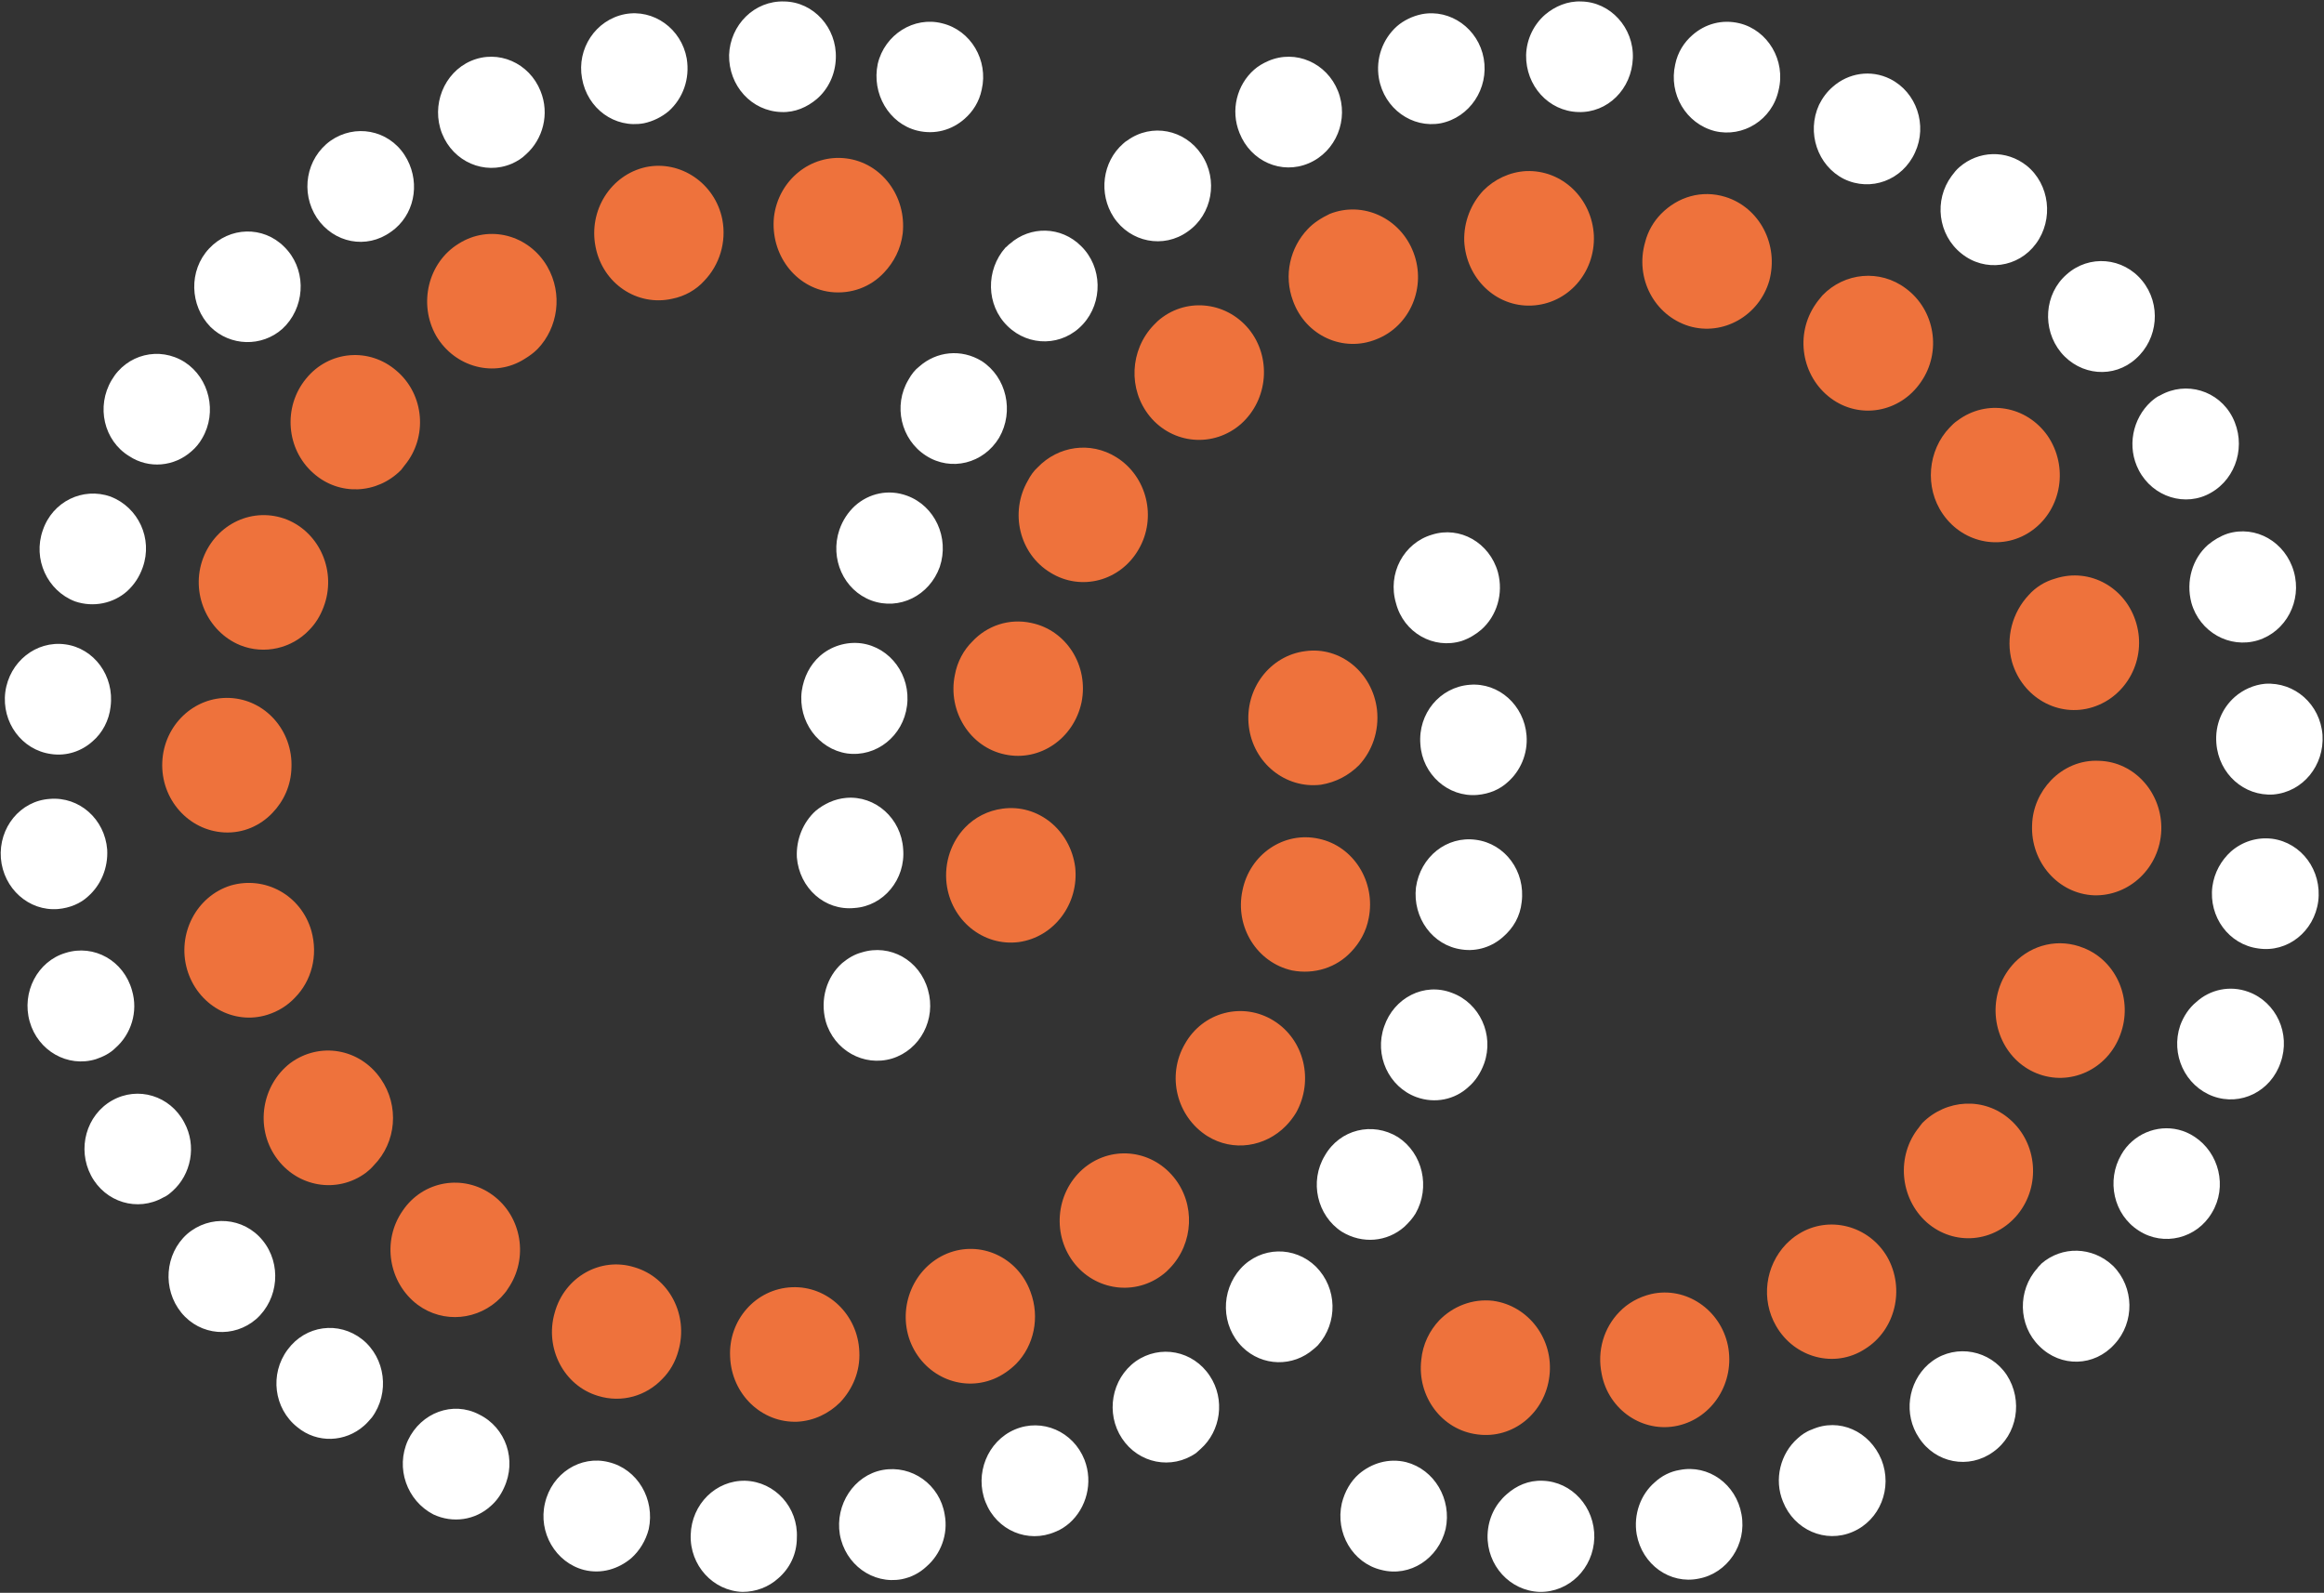 <svg version="1.2" xmlns="http://www.w3.org/2000/svg" viewBox="0 0 1574 1079" width="1574" height="1079">
	<rect x="0" y="0" width="1574" height="1079" fill="#333333" stroke="none"/>
	<title>ACRV_BIG-svg</title>
	<style>
		.s0 { fill: #ee723c } 
		.s1 { fill: #ffffff } 
	</style>
	<path id="Layer" class="s0" d="m778.7 282c-14.8-18.2-13.5-44.9 2.7-61.8 0.6-0.6 1.6-1.6 2.6-2.6 18.2-16.2 45.9-13.9 61.8 5.3 15.5 19.1 13.2 47.8-5.3 64.3-18.5 16.2-46.2 13.9-61.8-5.2zm-7.5 90.1c-12.3 21.5-39 28.7-59.8 15.8-21.1-12.8-27.7-40.9-15.2-62.4 1.7-3.3 4-6.6 6.6-8.9 13.9-14.5 35.7-17.8 53.2-6.9 20.8 12.9 27.7 40.9 15.2 62.4zm-72.7 49.9c23.8 4.9 39 29 34 53.8-5.3 24.7-28.4 40.3-51.8 35.3-23.8-4.9-39-29.4-34-53.8 1.6-8.9 5.9-16.9 11.9-22.8 9.9-10.6 24.7-15.8 39.9-12.5zm668.2 400.5c-15.8 19.4-43.2 21.8-61.7 5.6-18.5-16.5-20.8-45.3-5.3-64.4 0.6-1 1.6-2 2.3-3 16.2-16.2 41.9-17.8 59.4-2.3 18.5 16.2 20.8 44.9 5.3 64.1zm-88.5 29c12.2 21.5 5.6 49.6-15.2 62.4-20.4 13.2-47.5 6-60-15.5-10.6-18.2-7.3-40.9 6.6-55.5 2.6-2.6 5.2-4.9 8.5-6.9 20.5-12.9 47.6-5.9 60.1 15.5zm-624.6-290.9c6.6-6.9 15.5-11.5 25.4-12.8 24.1-3.3 45.9 14.5 49.2 39.6 2.7 24.7-14.2 47.5-38.3 50.8-24.1 3-45.8-14.8-48.8-39.6-1.7-14.5 3.3-28.4 12.5-38zm347 411.1c-24.1-3-40.9-25.7-38-50.5 1-10.6 5.6-19.8 12.2-26.8 9.3-9.5 22.5-14.8 36.4-13.2 24.1 3.3 41.2 26.1 38.2 50.9-2.9 25.1-24.7 42.9-48.8 39.6zm84.2-40.9c-3.3-15.9 1.6-31.4 11.9-42 5.6-5.9 13.2-10.2 21.7-12.2 23.5-5.3 46.9 10.6 51.9 35 4.9 24.8-10.3 48.9-34 54.2-23.5 5.2-46.9-10.6-51.5-35zm277.9-482.4c-4.6-16.5 0.4-33.7 11.3-45.3 4.6-5.2 10.9-9.2 18.1-11.2 23.5-7.6 47.9 6.3 54.8 30.4 7 24.1-6.3 49.5-29.7 56.8-23.1 7.2-47.5-6.6-54.5-30.7zm24.1-153.2c14.2 20.8 9.6 49.2-9.9 63.7-19.4 14.5-46.8 9.9-61-10.6-12.6-18.1-10.3-43.2 4.6-58.7 1.6-1.7 3.3-3.4 5.3-4.7 19.8-14.8 46.8-9.9 61 10.3zm-157.1-89.2c1.3-2 3-3.9 4.6-5.9 14.9-15.5 39-17.9 56.5-4.7 19.8 14.6 24.4 43 10.2 63.4-14.2 20.8-41.6 25.5-61.1 10.9-19.8-14.8-24.4-43.2-10.2-63.7zm188.5 400.5c-24.1-1-42.9-22.4-41.9-47.5 0.3-11.9 5.3-22.5 12.8-30.4 8.3-8.6 19.9-13.9 32.7-13.2 24.1 0.7 42.9 22.1 42 47.2-1 25.1-21.5 44.6-45.6 43.9zm-517.6-461.6c22.4-8.9 47.8 2.7 56.7 26.1 9 23.5-2.3 49.9-25 58.8-22.5 9.2-47.9-2.3-56.5-25.8-6.6-17.5-2-36.3 9.9-48.8 4-4.3 9.3-7.6 14.9-10.3zm297.7 45.3c-6.9 23.7-31.3 37.6-54.4 30.7-23.5-7.3-36.7-32.4-29.7-56.8 1.9-7.6 5.9-14.2 10.8-19.2 11.3-11.5 27.4-16.5 43.6-11.5 23.1 7.2 36.3 32.3 29.7 56.8zm156.2 477.7c2.3-6.2 5.6-11.2 9.9-15.8 11.9-12.2 30-16.8 46.9-9.9 22.4 8.9 33.6 35.3 24.7 58.8-8.6 23.4-34 35.3-56.8 26-22.4-9.2-33.3-35.6-24.7-59.1zm-349.9-538.8c7.5-7.6 17.8-12.6 29-13.2 24.4-1 44.6 18.5 45.9 43.6 1 25.4-17.8 46.5-42.3 47.5-24.1 1-44.2-18.5-45.5-43.6-0.4-13.2 4.6-25.4 12.9-34.3z"/>
	<path id="Layer" class="s1" d="m559.2 691.7c-3.9-14.8 0.7-30 11.2-39.3 4-3.3 8.3-5.9 13.2-7.2 19.2-6 39.3 5.2 44.9 25.4 5.7 19.8-5.2 40.6-24.4 46.5-19.1 5.7-39.3-5.6-44.9-25.4zm799.9 239.7c11.2 17.2 7.3 40.6-9.2 52.2-16.5 11.9-39 7.6-50.2-9.6-10.6-15.8-7.6-37.3 6.3-49.8q1.3-1 2.9-2.3c16.2-11.6 39-7.3 50.2 9.5zm-676.7-710.5c-14.6-14.2-14.9-38-1.4-53.2 1-0.6 2-2 3-2.6 13.9-12.2 34.7-11.9 48.2 1.6 14.5 14.2 14.9 38 1.3 52.9-13.8 15.1-36.6 15.5-51.1 1.3zm815.7 600.6c-10.2 17.5-32.7 23.1-49.5 12.2-17.2-10.9-22.1-34-11.9-51.5 2-3.6 4.6-6.6 7.2-8.9 11.6-10.3 28.8-12.2 42.3-3.3 16.8 10.9 22.5 34 11.9 51.5zm-743.8-674.3c-10.5-16.1-7.6-37.6 6.3-49.8 1-1 2-1.7 3-2.3 16.5-11.9 38.9-7.3 50.1 9.5 11.6 17.2 7.3 40.7-9.2 52.2-16.5 11.9-39 7.3-50.2-9.6zm85.2-57.1c-6.3-15.5-1.7-32.7 9.9-42.9 2.6-2.3 5.9-4.3 9.6-5.9 18.5-8 39.6 1.3 47.2 20.4 7.6 19.2-1.3 41-19.8 48.9-18.5 7.9-39.3-1.3-46.9-20.5zm-174.6 154.5c16.8 10.9 22.1 34.1 11.8 51.9-10.5 17.5-32.6 23.1-49.5 12.2-17.1-10.9-22.4-34-11.9-51.5 2-3.6 4.3-6.6 7.3-8.9 11.6-10.3 28.4-12.2 42.3-3.7zm766.2 612.9c14.5 14.5 14.8 38.3 1 53.1-13.6 15.2-36.3 15.9-50.9 1.3-14.5-14.2-14.8-37.9-1.3-52.8 0.7-1.3 2-2 2.6-3 13.9-12.2 34.7-11.8 48.6 1.4zm-156.8 131.4c7.6 19.1-1 40.9-19.5 48.8-18.5 8-39.6-1.3-47.2-20.4-6.3-15.2-1.7-32.7 9.9-42.9 2.6-2.4 5.9-4.7 9.6-6 18.4-8.2 39.2 1 47.2 20.5zm-734.6-408.1c-0.6-12.2 4.3-23.8 12.6-31.4 5.9-4.9 12.9-8.2 20.8-8.9 19.8-1.7 37.3 13.9 38.6 34.7 1.7 20.4-13.2 38.6-33 39.9-20.1 2-37.3-13.5-39-34.3zm639.8 445.1c3.7 20.4-9.6 39.9-29 43.5-19.5 4-38.3-9.5-42-30-2.3-13.5 2.7-27.1 12.3-35.3 4.6-4.3 10.5-7.3 16.8-8.3 19.5-3.9 38.3 9.6 41.9 30.1zm-636.5-557.7c1.4-9.6 5.6-17.8 12.3-23.8 7.5-6.6 17.8-9.9 28-8.6 19.8 2.7 33.7 21.8 31 42.3-2.6 20.5-20.8 35-40.6 32.3-19.4-2.9-33.3-21.7-30.7-42.2zm93.5-84.2c-7 19.5-27.4 29.7-46.3 22.8-18.8-7-28.3-28.4-21.7-47.9 2.3-6.6 5.9-11.9 10.5-16.2 9.6-8.6 22.8-11.5 35.3-6.9 18.9 6.9 28.8 28.4 22.2 48.2zm443.3 657.7c-0.6 20.8-17.1 37-37 36.7-20.1-0.7-35.9-17.9-35.3-38.7 0.4-11.2 5.3-20.8 12.9-27.4 6.6-5.9 14.9-9.6 24.4-9.2 19.8 0.6 35.4 17.8 35 38.6zm-100.7-5.9c-4.9 20.1-24.1 32.7-43.5 27.7-19.5-4.6-31.4-25.1-26.8-45.2 2-8 6-14.9 11.6-19.8 8.6-7.3 20.1-10.9 32-8 19.1 5 31 25.1 26.7 45.3zm555-572.6c20.1-1.3 37.3 13.9 38.9 34.7 1.3 20.5-13.2 38.6-33.3 40.3-19.8 1.3-37-13.9-38.6-34.7-1-12.5 3.9-23.8 12.5-31.4 5.6-4.9 12.9-8.2 20.5-8.9zm-77.3-191.1c2-1.7 4-3.4 6.3-4.3 17.5-9.9 39.6-3.3 48.9 14.8 9.5 18.5 2.9 41.3-14.6 51.2-17.1 9.9-39.3 3-48.8-15.2-8.3-15.8-4.3-35 8.2-46.5zm96.8 115.2c5.6 19.8-5.3 40.6-24.5 46.5-19.1 5.7-39.3-5.6-44.9-25.4-3.9-14.8 0.7-30 11.2-39.3 4-3.3 8.3-5.9 13.3-7.6 19.1-5.9 39.2 5.6 44.9 25.8zm16.5 223.2c-2.7 20.5-20.8 35-40.6 32-19.9-2.6-33.7-21.4-31.1-41.9 1.3-9.6 6-17.8 12.6-23.8 7.6-6.6 17.5-9.9 28-8.6 19.8 2.7 33.7 21.5 31.1 42.3zm-25.5 109.3c-6.6 19.5-27 29.7-45.8 22.8-18.9-7-28.8-28.4-22.2-47.9 2.3-6.3 6-11.9 10.9-15.9 9.3-8.5 22.8-11.5 35.3-6.9 18.9 6.9 28.8 28.4 21.8 47.9zm-511-682.5c0.3-10.9 5.3-20.8 12.9-27.4 6.6-5.6 15.2-9.3 24.4-8.9 19.8 0.3 35.7 17.8 35 38.3-0.7 21.1-17.2 37.3-37 36.6-20.1-0.6-35.6-17.8-35.3-38.6zm362.2 201.4c-12.9-15.8-11.3-39.6 3.9-52.8 15.2-13.6 38.3-11.6 51.2 4.3 12.9 15.8 10.9 39.3-4.3 52.8-14.9 13.5-37.6 11.6-50.8-4.3zm-461.9-185.6c-2.3-13.5 2.6-26.7 12.2-35.3 4.6-4 10.6-6.9 16.9-8.2 19.4-3.7 38.3 9.9 41.9 30 3.6 20.5-9.6 40-29.1 43.9-19.4 3.6-38.3-9.9-41.9-30.4zm200.7-9.5c1.7-8.3 6-14.9 11.6-19.8 8.6-7.6 20.1-10.9 32-8 19.1 4.7 31.4 25.1 26.4 45.3-4.3 20.1-24.1 32.3-43.2 27.7-19.5-5-31.4-25.1-26.8-45.2zm187.2 75.6c1.7-2.3 3.3-4.3 5.3-6 12.9-11.2 31.7-11.9 45.5-1 15.6 12.6 18.5 36.4 6.3 52.9-11.9 16.2-34.6 19.5-50.5 6.6-15.8-12.6-18.8-36-6.6-52.5zm-89.8-48.2q3.6-7.3 9.3-12.2c10.5-9.3 25.7-11.9 38.9-5.3 17.8 8.9 25.4 31.3 16.8 49.8-8.5 18.8-30 26.8-48.2 17.9-17.8-9-25.4-31.4-16.8-50.2z"/>
	<path id="Layer" class="s0" d="m728.2 856.5c-15.8-19.2-13.5-47.9 5-64.4 18.5-16.2 45.9-13.9 61.7 5.3 14.9 18.1 13.6 44.9-2.6 61.7-0.7 0.7-1.7 1.7-2.3 2.3-18.5 16.5-46.2 13.9-61.8-4.9zm74.3-149.3c12.2-21.8 39.3-28.7 60.1-15.8 20.8 12.9 27.4 40.6 15.2 62.4q-3 4.9-6.9 8.9c-13.9 14.2-35.7 17.8-53.2 6.9-20.8-13.2-27.7-40.9-15.2-62.4zm72.6-49.8c-23.7-5.3-38.9-29.4-33.6-54.2 4.9-24.4 28-40.3 51.8-35 23.4 5 38.6 29.1 33.7 53.8-1.7 9-6 16.6-11.9 22.8-9.9 10.6-24.8 15.5-40 12.6zm-667.8-400.9c15.5-19.1 42.9-21.4 61.4-5.2 18.8 16.1 21.1 44.9 5.3 64q-1 1.3-2.3 3c-16.2 16.5-42 17.8-59.4 2.3-18.5-16.2-20.8-44.9-5-64.1zm156.8-20.1c-2.6 2.6-5.3 4.6-8.6 6.6-20.4 13.2-47.5 5.9-60.1-15.5-12.2-21.5-5.6-49.6 15.2-62.4 20.8-13.2 47.6-6 60.1 15.5 10.6 18.5 7.3 41.3-6.6 55.8zm556.3 282c-7 6.9-15.5 11.5-25.8 13.2-24.1 2.9-45.9-14.9-48.8-39.6-3-25.1 14.2-47.9 38.3-50.9 23.7-3.3 45.5 14.5 48.5 39.6 1.6 14.6-3.3 28.1-12.2 37.7zm-347.3-411.1c24.1 3 40.9 25.7 38.3 50.8-1.3 10.6-6 19.5-12.6 26.5-9.2 9.9-22.4 14.8-36.3 13.2-24.1-3-40.9-25.8-38.3-50.9 3-24.8 24.8-42.6 48.9-39.6zm-83.9 41.3c3 15.5-2 31-12.2 41.6-5.6 6.2-13.2 10.5-21.8 12.2-23.7 5.3-46.9-10.3-51.8-35-5-24.8 10.2-48.9 34-54.2 23.4-4.9 46.9 10.9 51.8 35.4zm-362.5 508.1c-6.9-24.1 6.3-49.5 29.4-56.8 23.5-6.9 47.9 6.6 54.8 30.7 4.7 16.9 0 34-11.2 45.3-4.9 5.2-11.2 9.2-18.5 11.5-23.1 7.3-47.5-6.6-54.5-30.7zm60.1 127.1c-14.2-20.4-9.5-48.8 9.9-63.7 19.8-14.5 46.9-9.9 61.1 10.6 12.9 18.5 10.6 43.2-4.6 58.7-1.7 2-3.3 3.4-5.3 5-19.5 14.5-46.9 9.9-61.1-10.6zm157.2 89.2c-1.3 2.3-3 3.9-4.7 5.9-15.1 15.5-38.9 17.9-56.4 5-19.8-14.9-24.4-43.3-10.2-63.7 13.8-20.5 41.2-25.1 61-10.6 19.8 14.5 24.5 42.9 10.3 63.4zm-192.2-309.1c-24.1-1.3-42.9-22.4-41.9-47.5 1-25.1 21.5-44.6 45.6-43.6 24.1 1 42.9 22.1 41.9 47.2-0.3 12.2-5.3 22.8-12.9 30.7-8.2 8.6-19.8 13.9-32.7 13.2zm521.3 370.2c-22.4 9.2-47.9-2.3-56.8-25.8-8.6-23.4 2.7-49.8 25.1-59.1 22.5-9.2 47.9 2.3 56.5 25.8 6.6 17.5 2.3 36.6-9.6 48.8-4.3 4.3-9.6 8-15.2 10.3zm-213.6-19.2c-2 7.6-5.9 14.2-10.9 19.2-10.9 11.5-27.4 16.5-43.6 11.5-23.1-6.9-36.3-32.3-29.3-56.4 6.6-24.1 31-38 54.1-30.7 23.4 6.9 36.6 32.3 29.7 56.4zm-240.3-503.8q-3.5 9.4-9.9 15.8c-11.6 12.2-30.1 16.8-46.6 10.2-22.4-9.2-34-35.6-25.1-59.1 9-23.4 34-35 56.8-26 22.5 9.2 33.7 35.6 24.8 59.1zm349.9 538.8c-7.6 7.6-17.8 12.6-29 13.2-24.1 1-44.6-18.5-45.6-43.9-1.3-25.1 17.5-46.2 41.9-47.2 24.1-1 44.6 18.5 45.6 43.6 0.7 13.5-4.6 25.4-12.9 34.3z"/>
	<path id="Layer" class="s1" d="m945.5 408.7c-6-20.1 5.2-40.9 24.4-46.5 18.8-6 38.9 5.3 44.6 25.4 3.9 14.5-0.7 29.7-11.3 39-3.9 3.3-8.2 5.9-13.2 7.6-19.1 5.9-39.3-5.6-44.5-25.5zm-730.9-261.1c-11.3-17.2-7.3-40.3 9.2-52.2 16.5-11.6 39-7.6 50.2 9.6 10.5 16.2 7.9 37.6-6.3 49.8-1 0.7-2 1.7-3 2.3-16.5 11.9-38.6 7.6-50.1-9.5zm676.7 710.5c14.5 14.6 14.9 38 1.3 53.2q-1.3 1.3-2.9 2.6c-13.9 12.2-34.7 11.9-48.2-1.3-14.6-14.5-14.9-38-1.3-53.2 13.8-15.1 36.6-15.5 51.1-1.3zm-815.7-600.6c10.2-17.5 32.3-23.1 49.5-12.2 16.8 10.9 22.1 34 11.9 51.5-2 3.6-4.6 6.6-7.3 8.9-11.5 10.3-28.7 12.2-42.2 3.3-17.2-10.5-22.5-33.6-11.9-51.5zm743.8 674.6c10.5 15.8 7.5 37.3-6.3 49.5-1 1-2 1.7-3 2.7-16.5 11.5-38.9 7.2-50.2-9.9-11.2-16.9-7.2-40.3 9.3-52.2 16.5-11.6 38.9-7.3 50.2 9.9zm-84.9 56.8c6 15.5 1.3 32.7-10.2 42.9-2.7 2.3-6 4.6-9.6 5.9-18.5 8-39.6-0.9-47.2-20.1-7.6-19.1 1.3-41.3 19.8-49.2 18.5-7.9 39.6 1.3 47.2 20.5zm174.3-154.5c-16.8-10.9-22.1-34.1-11.5-51.6 10.2-17.8 32.3-23.1 49.5-12.5 16.8 10.9 22.1 34 11.9 51.8-2 3.3-4.7 6.3-7.6 9-11.6 10.2-28.4 11.8-42.3 3.3zm-766.2-612.9c-14.2-14.5-14.9-38.3-1-53.1 13.9-14.9 36.6-15.5 50.8-1.3 14.6 14.2 14.9 37.9 1.4 53.1q-1.4 1.3-2.7 2.7c-13.8 12.2-35 11.8-48.5-1.4zm156.8-131c-7.6-19.2 1.3-41.3 19.5-49.2 18.5-8 39.6 1.3 47.2 20.4 6.3 15.5 1.6 32.7-9.9 42.9-2.7 2.7-6 4.7-9.6 6.3-18.5 7.9-39.6-1.3-47.2-20.4zm734.5 407.7c1 12.6-4.3 24.1-12.5 31.4-5.6 5.3-12.9 8.2-20.8 8.9-19.8 1.7-37.3-13.9-38.6-34.3-1.7-20.8 13.2-38.7 33.3-40.3 19.8-1.7 37 13.9 38.6 34.3zm-639.7-445.1c-3.7-20.1 9.2-39.6 29-43.5 19.5-3.7 38.3 9.9 41.9 30 2.3 13.9-2.6 27.1-12.2 35.7-4.6 3.9-10.6 6.9-16.8 8.2-19.8 3.6-38.3-9.9-41.9-30.4zm623.9 581.5c-7.3 6.6-17.5 10.2-28.1 8.6-19.8-2.7-33.3-21.5-31-42 3-20.8 20.8-35 40.6-32.3 19.8 2.6 33.7 21.4 31 42.2-1 9.6-5.6 17.5-12.5 23.5zm-80.6 60.7c6.6-19.4 27.1-30 45.9-22.7 18.8 6.9 28.7 28.4 21.8 47.8-2.3 6.3-5.9 11.9-10.6 15.9-9.2 8.6-22.7 11.5-35.3 6.9-18.8-6.9-28.7-28.4-21.8-47.9zm-443.7-658c0.7-20.5 17.2-37 37.4-36.3 19.8 0.3 35.6 17.8 34.9 38.3-0.3 11.2-5.2 21.1-12.8 27.7-6.6 5.6-14.9 9.3-24.1 8.9-20.2-0.6-35.7-17.8-35.4-38.6zm100.7 5.9c4.7-19.8 24.5-32.3 43.6-27.4 19.5 4.7 31.4 25.1 26.8 44.9-1.7 8.3-6 14.9-11.6 19.8-8.6 7.6-20.1 10.9-32 8-19.2-4.7-31.1-25.1-26.8-45.3zm-555.2 572.6c-19.8 1.6-37-13.9-38.7-34.4-1.6-20.8 13.2-38.9 33.1-40.2 20.1-1.7 37.3 13.8 38.9 34.3 0.7 12.5-4.3 24.1-12.9 31.7-5.2 4.9-12.5 7.9-20.4 8.6zm77.5 191.1c-1.9 1.7-3.9 3.4-6.2 4.3-17.5 9.9-39.3 3.3-48.9-14.8-9.6-18.2-3.3-41 14.2-50.9 17.5-9.9 39.3-3.3 48.9 14.9 8.6 15.8 4.6 35.3-8 46.5zm-96.7-114.9c-5.6-19.8 5.3-40.9 24.4-46.5 19.2-6 39.3 5.3 44.9 25.4 4.3 14.5-0.6 29.7-11.2 39-3.6 3.6-8.2 5.9-13.2 7.6-19.1 5.9-39.3-5.6-44.9-25.5zm-16.5-223.2c2.7-20.4 20.8-35 40.6-32.3 19.5 2.6 33.4 21.4 30.7 42.2-1 9.3-5.6 17.9-12.2 23.5-7.3 6.6-17.5 10.2-28.1 8.6-19.8-2.7-33.6-21.5-31-42zm25.4-109.6c6.6-19.5 27.1-29.4 45.9-22.8 18.8 7.3 28.7 28.4 21.8 47.9-2.3 6.6-5.9 11.9-10.6 16.2-9.2 8.2-22.7 11.2-35.3 6.9-18.8-7.2-28.7-28.7-21.8-48.2zm510.7 682.5c0 11.2-4.9 20.8-12.5 27.4-6.6 6-15.2 9.3-24.4 9.3-19.8-0.7-35.7-17.9-35-38.7 0.6-20.8 17.1-37 36.9-36.6 20.2 0.6 36 18.1 35 38.6zm-361.8-201.4c12.9 15.8 10.9 39.6-4.3 53.2-15.2 13.2-37.9 11.5-50.8-4.3-12.9-15.9-11.2-39.7 3.9-53.2 15.2-13.2 38.3-11.6 51.2 4.3zm461.9 185.6c2.6 13.5-2.7 27-12.3 35.3-4.6 4.3-10.2 7.3-16.8 8.6-19.5 3.6-38.3-9.9-41.9-30.4-3.3-20.1 9.6-40 29-43.6 19.8-3.6 38.7 9.9 42 30.1zm-200.4 9.9c-2 7.9-6.3 14.8-11.9 19.8-8.6 7.2-20.1 10.9-32 7.9-19.2-5-31.1-25.4-26.4-45.2 4.6-20.2 24.1-32.7 43.2-27.8 19.5 4.7 31.4 25.1 27.1 45.3zm-187.5-75.6c-1.7 1.9-3.3 3.9-5.3 5.6-12.6 11.2-31.7 12.2-45.2 1-15.9-12.6-18.9-36-6.6-52.5 12.2-16.6 34.6-19.5 50.5-7 15.8 12.6 18.8 36.3 6.6 52.9zm89.4 47.8q-3.3 7.3-8.9 12.2c-10.5 9.6-25.7 11.9-38.9 5.7-17.9-9.3-25.8-31.4-17.2-50.2 8.9-18.8 30.4-26.8 48.2-17.5 18.2 8.9 25.7 31 16.8 49.8z"/>
</svg>